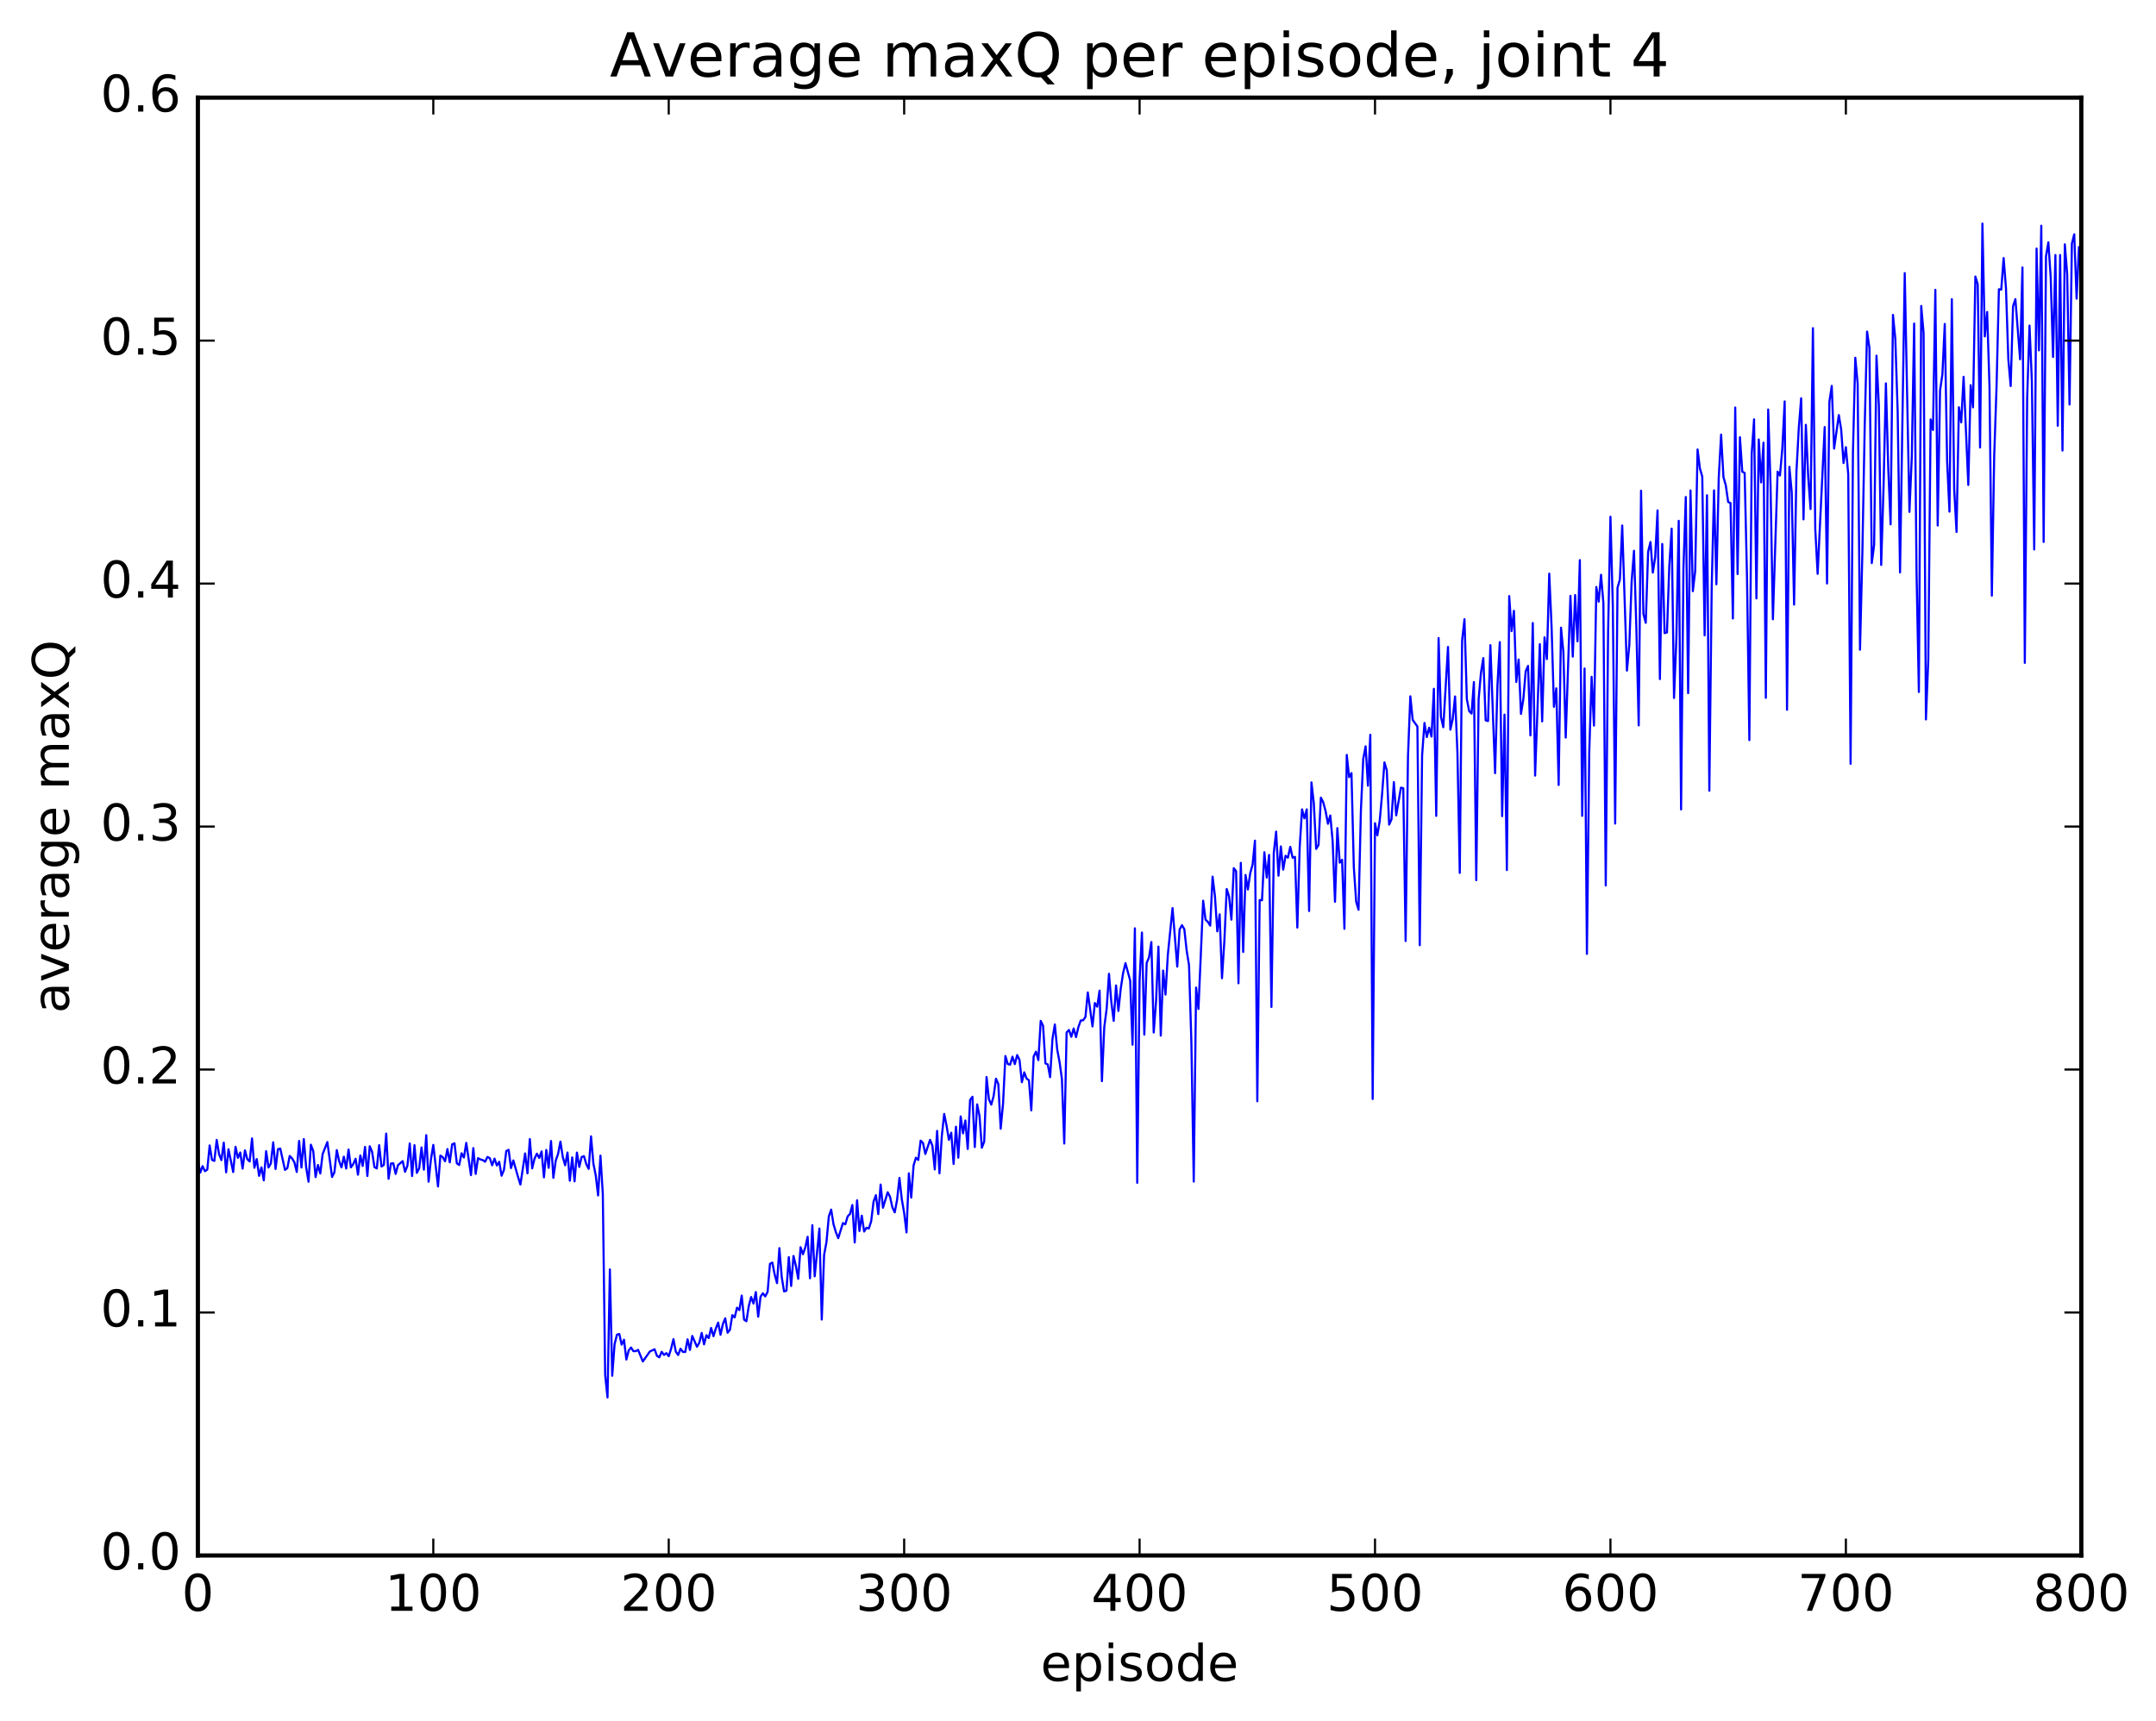 <?xml version="1.0" encoding="utf-8" standalone="no"?>
<!DOCTYPE svg PUBLIC "-//W3C//DTD SVG 1.1//EN"
  "http://www.w3.org/Graphics/SVG/1.1/DTD/svg11.dtd">
<!-- Created with matplotlib (http://matplotlib.org/) -->
<svg height="408pt" version="1.1" viewBox="0 0 511 408" width="511pt" xmlns="http://www.w3.org/2000/svg" xmlns:xlink="http://www.w3.org/1999/xlink">
 <defs>
  <style type="text/css">
*{stroke-linecap:butt;stroke-linejoin:round;stroke-miterlimit:100000;}
  </style>
 </defs>
 <g id="figure_1">
  <g id="patch_1">
   <path d="M 0 408.169 
L 511.95 408.169 
L 511.95 0 
L 0 0 
z
" style="fill:#ffffff;"/>
  </g>
  <g id="axes_1">
   <g id="patch_2">
    <path d="M 46.898 368.742 
L 493.298 368.742 
L 493.298 23.142 
L 46.898 23.142 
z
" style="fill:#ffffff;"/>
   </g>
   <g id="line2d_1">
    <path clip-path="url(#p0de0f575cb)" d="M 46.898 275.173 
L 47.456 277.988 
L 48.014 276.448 
L 48.572 277.642 
L 49.13 277.264 
L 49.688 271.536 
L 50.245 274.964 
L 50.803 275.208 
L 51.361 270.231 
L 51.919 273.619 
L 52.477 275.016 
L 53.035 270.873 
L 53.593 277.913 
L 54.151 272.448 
L 55.267 277.845 
L 55.825 271.867 
L 56.383 274.488 
L 56.941 273.213 
L 57.499 277.025 
L 58.057 272.703 
L 58.615 274.802 
L 59.173 275.338 
L 59.731 269.878 
L 60.289 276.824 
L 60.847 274.77 
L 61.406 278.751 
L 61.964 276.738 
L 62.522 279.819 
L 63.08 272.896 
L 63.638 276.774 
L 64.195 275.807 
L 64.754 270.8 
L 65.311 277.114 
L 65.87 272.445 
L 66.427 272.275 
L 67.543 277.336 
L 68.102 276.916 
L 68.659 274.028 
L 69.218 274.592 
L 69.775 275.553 
L 70.334 277.829 
L 70.891 270.468 
L 71.45 276.77 
L 72.007 270.028 
L 72.566 276.776 
L 73.124 280.139 
L 73.681 271.369 
L 74.24 272.859 
L 74.797 279.037 
L 75.356 276.169 
L 75.913 278.184 
L 76.472 273.579 
L 77.588 270.731 
L 78.704 279.015 
L 79.261 277.905 
L 79.82 272.648 
L 80.377 275.228 
L 80.936 276.743 
L 81.493 274.205 
L 82.052 277.026 
L 82.609 272.507 
L 83.168 276.745 
L 83.725 275.962 
L 84.284 274.696 
L 84.841 278.478 
L 85.4 273.906 
L 85.957 276.41 
L 86.516 271.887 
L 87.073 278.782 
L 87.632 271.728 
L 88.189 273.028 
L 88.748 276.676 
L 89.305 276.989 
L 89.864 271.474 
L 90.421 276.534 
L 90.98 276.152 
L 91.537 268.727 
L 92.096 279.452 
L 92.653 275.834 
L 93.212 275.759 
L 93.769 278.293 
L 94.328 276.214 
L 95.444 275.258 
L 96.001 277.795 
L 96.559 276.381 
L 97.118 271.056 
L 97.675 278.792 
L 98.234 271.471 
L 98.791 278.045 
L 99.35 276.974 
L 99.907 272.018 
L 100.466 277.278 
L 101.023 269.101 
L 101.582 280.138 
L 102.139 274.811 
L 102.698 271.403 
L 103.814 281.265 
L 104.371 273.945 
L 104.93 274.306 
L 105.487 275.287 
L 106.046 272.396 
L 106.603 275.547 
L 107.162 271.298 
L 107.719 271.027 
L 108.278 275.787 
L 108.835 276.181 
L 109.394 273.398 
L 109.951 274.397 
L 110.51 270.933 
L 111.626 278.58 
L 112.183 272.171 
L 112.742 278.287 
L 113.299 274.547 
L 113.858 274.861 
L 114.415 275.007 
L 114.974 275.405 
L 115.531 274.265 
L 116.09 274.55 
L 116.647 276.244 
L 117.206 274.669 
L 117.763 276.286 
L 118.322 275.417 
L 118.879 278.714 
L 119.438 277.367 
L 119.996 272.859 
L 120.553 272.581 
L 121.112 276.902 
L 121.669 275.096 
L 122.785 279.033 
L 123.344 280.809 
L 124.46 273.431 
L 125.017 278.161 
L 125.576 270.028 
L 126.133 276.98 
L 126.692 274.664 
L 127.249 273.487 
L 127.808 274.498 
L 128.365 272.957 
L 128.923 279.107 
L 129.482 272.609 
L 130.04 276.848 
L 130.597 270.489 
L 131.155 279.223 
L 131.714 275.138 
L 132.272 273.553 
L 132.829 270.638 
L 133.387 274.286 
L 133.946 276.239 
L 134.504 273.215 
L 135.061 279.904 
L 135.619 274.375 
L 136.178 280.05 
L 136.736 273.226 
L 137.293 276.632 
L 137.851 274.293 
L 138.41 274.067 
L 138.968 275.99 
L 139.525 277.089 
L 140.083 269.382 
L 140.642 275.842 
L 141.2 278.649 
L 141.757 283.403 
L 142.315 273.96 
L 142.874 283.032 
L 143.431 325.975 
L 143.989 331.283 
L 144.548 300.926 
L 145.106 326.136 
L 145.663 318.691 
L 146.221 316.403 
L 146.78 316.229 
L 147.338 318.766 
L 147.895 317.596 
L 148.453 322.293 
L 149.012 320.136 
L 149.57 319.447 
L 150.127 320.31 
L 150.685 320.292 
L 151.244 320.01 
L 152.359 322.748 
L 154.034 320.38 
L 155.149 319.863 
L 155.708 321.423 
L 156.266 321.768 
L 156.823 320.463 
L 157.381 321.202 
L 157.94 320.768 
L 158.498 321.5 
L 159.055 319.756 
L 159.613 317.462 
L 160.172 320.42 
L 160.73 321.224 
L 161.287 319.725 
L 161.845 320.473 
L 162.404 320.511 
L 162.962 317.498 
L 163.519 320.027 
L 164.077 316.702 
L 165.194 319.269 
L 165.751 318.294 
L 166.31 315.99 
L 166.868 318.7 
L 167.425 316.522 
L 167.983 317.201 
L 168.542 314.801 
L 169.1 316.762 
L 169.657 314.942 
L 170.215 313.536 
L 170.774 316.428 
L 171.332 313.87 
L 171.889 312.518 
L 172.447 315.935 
L 173.006 315.246 
L 173.564 311.772 
L 174.121 312.32 
L 174.679 310.004 
L 175.238 310.587 
L 175.796 307.13 
L 176.353 312.838 
L 176.911 313.217 
L 177.47 309.607 
L 178.028 307.477 
L 178.585 309.012 
L 179.143 306.297 
L 179.702 312.145 
L 180.26 307.389 
L 180.817 306.586 
L 181.375 307.331 
L 181.934 306.244 
L 182.492 299.617 
L 183.049 299.309 
L 183.607 302.136 
L 184.166 304.181 
L 184.724 295.879 
L 185.281 302.767 
L 185.839 306.147 
L 186.398 305.969 
L 186.956 298.021 
L 187.513 304.856 
L 188.071 297.741 
L 188.63 300.071 
L 189.188 303.156 
L 189.745 295.67 
L 190.304 297.327 
L 190.862 295.738 
L 191.419 293.195 
L 191.977 303.022 
L 192.536 290.432 
L 193.094 302.558 
L 194.209 291.236 
L 194.768 312.813 
L 195.326 297.474 
L 195.883 294.457 
L 196.441 288.364 
L 197 286.747 
L 197.558 290.256 
L 198.115 292.096 
L 198.673 293.524 
L 199.79 289.942 
L 200.347 290.239 
L 200.905 288.365 
L 201.464 287.78 
L 202.022 285.664 
L 202.579 294.547 
L 203.137 284.541 
L 203.696 291.827 
L 204.254 288.195 
L 204.811 291.946 
L 205.369 291.045 
L 205.928 291.231 
L 206.486 289.493 
L 207.043 284.842 
L 207.601 283.341 
L 208.16 287.82 
L 208.718 280.807 
L 209.275 286.308 
L 210.392 282.634 
L 210.95 283.721 
L 211.507 286.222 
L 212.065 287.403 
L 212.624 284.393 
L 213.181 279.246 
L 213.739 284.311 
L 214.298 287.545 
L 214.856 292.161 
L 215.413 278.149 
L 215.971 283.909 
L 216.53 276.284 
L 217.088 274.442 
L 217.645 274.983 
L 218.203 270.406 
L 218.762 270.953 
L 219.32 273.561 
L 220.435 270.213 
L 220.994 271.609 
L 221.552 277.227 
L 222.109 268.088 
L 222.667 278.152 
L 223.226 269.272 
L 223.784 264.075 
L 224.341 266.823 
L 224.899 270.215 
L 225.458 268.524 
L 226.016 275.928 
L 226.573 267.095 
L 227.131 274.437 
L 227.69 264.658 
L 228.248 268.673 
L 228.805 265.619 
L 229.363 272.37 
L 229.922 260.756 
L 230.48 259.999 
L 231.037 271.923 
L 231.595 261.803 
L 232.154 264.523 
L 232.712 272.086 
L 233.269 270.633 
L 233.827 255.317 
L 234.386 260.583 
L 234.944 261.864 
L 235.501 259.845 
L 236.06 255.715 
L 236.618 257.007 
L 237.175 267.583 
L 237.733 261.686 
L 238.292 250.343 
L 238.85 252.236 
L 239.407 252.392 
L 239.965 250.505 
L 240.524 252.257 
L 241.082 250.118 
L 241.639 251.265 
L 242.197 256.549 
L 242.756 254.206 
L 243.314 255.699 
L 243.871 256.074 
L 244.429 263.222 
L 244.988 250.449 
L 245.546 249.309 
L 246.103 251.312 
L 246.661 242.011 
L 247.22 243.161 
L 247.778 252.098 
L 248.335 252.33 
L 248.893 255.358 
L 249.452 246.258 
L 250.01 242.861 
L 250.567 248.769 
L 251.125 251.743 
L 251.684 255.716 
L 252.242 271.09 
L 252.799 244.756 
L 253.357 244.162 
L 253.916 245.792 
L 254.474 243.809 
L 255.031 245.853 
L 255.589 243.497 
L 256.147 241.917 
L 256.705 241.871 
L 257.264 241.092 
L 257.822 235.264 
L 258.938 243.335 
L 259.495 237.776 
L 260.053 238.648 
L 260.611 234.839 
L 261.17 256.304 
L 261.728 243.483 
L 262.286 239.189 
L 262.844 230.845 
L 263.401 237.578 
L 263.959 242.006 
L 264.517 233.617 
L 265.075 239.655 
L 265.634 234.349 
L 266.192 230.666 
L 266.75 228.322 
L 267.865 232.444 
L 268.423 247.657 
L 268.981 220.067 
L 269.539 280.396 
L 270.098 232.335 
L 270.656 221.067 
L 271.214 245.272 
L 271.772 228.297 
L 272.329 226.978 
L 272.887 223.319 
L 273.445 244.77 
L 274.003 237.327 
L 274.562 224.407 
L 275.12 245.507 
L 275.678 230.081 
L 276.236 235.786 
L 276.793 226.353 
L 277.909 215.275 
L 279.026 229.148 
L 279.584 220.335 
L 280.142 219.319 
L 280.7 220.289 
L 281.257 225.36 
L 281.815 228.827 
L 282.373 247.09 
L 282.932 280.108 
L 283.49 234.116 
L 284.048 239.188 
L 285.163 213.52 
L 285.721 218.003 
L 286.279 218.541 
L 286.837 219.43 
L 287.396 207.813 
L 287.954 212.41 
L 288.512 220.791 
L 289.07 216.751 
L 289.627 231.901 
L 290.185 223.19 
L 290.743 210.748 
L 291.301 212.512 
L 291.86 218.012 
L 292.418 205.813 
L 292.976 206.53 
L 293.534 233.09 
L 294.091 204.552 
L 294.649 225.67 
L 295.207 207.418 
L 295.765 210.862 
L 296.324 206.973 
L 296.882 204.95 
L 297.44 199.287 
L 297.998 261.064 
L 298.555 213.363 
L 299.113 213.416 
L 299.671 202.033 
L 300.229 208.042 
L 300.788 202.671 
L 301.346 238.704 
L 301.904 202.157 
L 302.462 197.148 
L 303.019 207.584 
L 303.577 200.648 
L 304.135 206.156 
L 304.693 202.862 
L 305.252 203.317 
L 305.81 200.756 
L 306.368 203.334 
L 306.925 203.124 
L 307.483 219.887 
L 308.041 200.926 
L 308.599 191.874 
L 309.158 193.995 
L 309.716 191.867 
L 310.274 215.964 
L 310.832 185.473 
L 311.389 190.395 
L 311.947 201.24 
L 312.505 200.316 
L 313.063 189.088 
L 313.622 190.185 
L 314.18 192.273 
L 314.738 195.288 
L 315.296 193.32 
L 315.853 199.361 
L 316.411 213.777 
L 316.969 196.314 
L 317.527 204.505 
L 318.086 203.823 
L 318.644 220.187 
L 319.202 178.959 
L 319.76 184.229 
L 320.317 183.272 
L 320.875 205.62 
L 321.433 213.773 
L 321.991 215.674 
L 322.55 192.209 
L 323.108 179.899 
L 323.666 176.927 
L 324.224 186.268 
L 324.781 174.174 
L 325.339 260.526 
L 325.897 195.144 
L 326.455 198.022 
L 327.014 194.563 
L 327.572 188.284 
L 328.13 180.733 
L 328.688 182.601 
L 329.245 195.481 
L 329.803 194.214 
L 330.361 185.402 
L 330.92 193.286 
L 332.036 186.724 
L 332.594 186.861 
L 333.151 223.077 
L 333.709 179.296 
L 334.267 165.067 
L 334.825 170.661 
L 335.942 172.226 
L 336.5 224.073 
L 337.058 179.056 
L 337.615 171.377 
L 338.173 174.728 
L 338.731 172.502 
L 339.289 174.615 
L 339.848 163.285 
L 340.406 193.414 
L 340.964 151.244 
L 341.522 169.933 
L 342.079 172.398 
L 343.195 153.359 
L 343.753 172.976 
L 344.312 170.471 
L 344.87 165.1 
L 345.428 178.375 
L 345.986 206.927 
L 346.543 151.789 
L 347.101 146.787 
L 347.659 165.714 
L 348.217 168.591 
L 348.776 169.161 
L 349.334 161.686 
L 349.892 208.657 
L 350.45 165.815 
L 351.007 159.477 
L 351.565 156.007 
L 352.123 170.764 
L 352.682 170.936 
L 353.24 152.944 
L 354.356 183.286 
L 354.913 162.559 
L 355.471 152.224 
L 356.029 193.475 
L 356.587 169.403 
L 357.146 206.255 
L 357.704 141.314 
L 358.262 149.618 
L 358.82 144.806 
L 359.377 161.661 
L 359.935 156.35 
L 360.493 169.242 
L 361.051 165.738 
L 361.61 159.121 
L 362.168 157.854 
L 362.726 174.333 
L 363.284 147.695 
L 363.841 183.864 
L 364.957 152.707 
L 365.515 171.015 
L 366.074 151.091 
L 366.632 156.241 
L 367.19 135.989 
L 367.748 148.643 
L 368.305 167.557 
L 368.863 163.175 
L 369.421 186.085 
L 369.979 148.799 
L 370.538 154.567 
L 371.096 174.847 
L 372.212 141.252 
L 372.769 155.667 
L 373.327 141.063 
L 373.885 152.04 
L 374.443 132.786 
L 375.002 193.403 
L 375.56 158.474 
L 376.118 226.134 
L 376.675 178.155 
L 377.233 160.439 
L 377.791 172.01 
L 378.349 139.145 
L 378.908 142.628 
L 379.466 136.258 
L 380.024 142.954 
L 380.582 209.904 
L 381.139 149.758 
L 381.697 122.497 
L 382.255 143.426 
L 382.813 195.233 
L 383.372 139.328 
L 383.93 137.4 
L 384.488 124.579 
L 385.603 158.976 
L 386.161 152.987 
L 386.719 137.906 
L 387.277 130.566 
L 387.836 148.7 
L 388.394 171.965 
L 388.952 116.333 
L 389.51 145.564 
L 390.067 147.645 
L 390.625 130.796 
L 391.183 128.492 
L 391.741 135.741 
L 392.3 132.113 
L 392.858 121.004 
L 393.416 160.979 
L 393.974 128.959 
L 394.531 150.084 
L 395.089 149.927 
L 395.647 134.205 
L 396.205 125.319 
L 396.764 165.46 
L 397.322 151.404 
L 397.88 123.461 
L 398.438 191.882 
L 398.995 134.812 
L 399.553 117.817 
L 400.111 164.31 
L 400.67 116.268 
L 401.228 140.144 
L 401.786 135.329 
L 402.344 106.548 
L 402.901 111.05 
L 403.459 112.992 
L 404.017 150.62 
L 404.575 117.402 
L 405.134 187.452 
L 405.692 139.409 
L 406.25 116.242 
L 406.808 138.512 
L 407.365 113.229 
L 407.923 103.027 
L 408.481 113.077 
L 409.039 115.081 
L 409.598 119.007 
L 410.156 119.248 
L 410.714 146.622 
L 411.272 96.604 
L 411.829 136.084 
L 412.387 103.64 
L 412.945 111.83 
L 413.503 112.114 
L 414.062 136.773 
L 414.62 175.453 
L 415.178 107.596 
L 415.736 99.407 
L 416.293 141.858 
L 416.851 104.183 
L 417.409 114.368 
L 417.967 104.937 
L 418.526 165.423 
L 419.084 97.08 
L 419.642 115.162 
L 420.2 146.807 
L 421.315 111.81 
L 421.873 112.729 
L 422.432 106.349 
L 422.99 95.164 
L 423.548 168.267 
L 424.106 110.667 
L 424.663 116.718 
L 425.221 143.331 
L 425.779 111.876 
L 426.337 101.456 
L 426.896 94.419 
L 427.454 123.12 
L 428.012 100.702 
L 428.57 113.085 
L 429.127 120.674 
L 429.685 77.793 
L 430.243 125.428 
L 430.801 136.025 
L 432.476 101.236 
L 433.034 138.318 
L 433.591 95.212 
L 434.149 91.486 
L 434.707 106.349 
L 435.824 98.395 
L 436.382 101.812 
L 436.94 109.771 
L 437.498 106.005 
L 438.055 112.429 
L 438.613 181.075 
L 439.171 107.295 
L 439.729 84.806 
L 440.288 90.951 
L 440.846 154.025 
L 441.404 131.105 
L 441.962 100.918 
L 442.519 78.609 
L 443.077 82.455 
L 443.635 133.482 
L 444.193 129.201 
L 444.752 84.319 
L 445.31 96.166 
L 445.868 133.932 
L 446.425 115.521 
L 446.983 90.882 
L 447.541 111.017 
L 448.099 124.305 
L 448.658 74.65 
L 449.216 80.367 
L 449.774 97.639 
L 450.332 135.698 
L 451.447 64.745 
L 452.563 121.342 
L 453.122 108.224 
L 453.68 76.698 
L 454.238 135.38 
L 454.796 164.041 
L 455.353 72.531 
L 455.911 78.941 
L 456.469 170.552 
L 457.027 156.425 
L 457.586 99.43 
L 458.144 101.94 
L 458.702 68.706 
L 459.26 124.578 
L 459.817 92.594 
L 460.375 88.727 
L 460.933 76.794 
L 461.491 109.306 
L 462.05 121.29 
L 462.608 70.916 
L 463.166 115.956 
L 463.724 126.104 
L 464.281 96.543 
L 464.839 100.12 
L 465.397 89.324 
L 466.514 114.962 
L 467.072 91.299 
L 467.63 96.568 
L 468.188 65.555 
L 468.745 67.371 
L 469.303 106.085 
L 469.861 53 
L 470.42 79.753 
L 470.978 73.961 
L 471.536 91.571 
L 472.094 141.204 
L 472.651 108.138 
L 473.209 91.599 
L 473.767 68.57 
L 474.325 68.653 
L 474.884 61.176 
L 475.442 68.344 
L 476 85.154 
L 476.558 91.521 
L 477.115 72.609 
L 477.673 70.915 
L 478.789 85.17 
L 479.348 63.399 
L 479.906 157.132 
L 480.464 94.335 
L 481.022 77.191 
L 481.579 90.351 
L 482.137 130.25 
L 482.695 58.922 
L 483.253 83.051 
L 483.812 53.503 
L 484.37 128.473 
L 484.928 60.761 
L 485.486 57.44 
L 486.043 65.755 
L 486.601 84.621 
L 487.159 60.457 
L 487.717 100.935 
L 488.276 60.456 
L 488.834 106.804 
L 489.392 57.918 
L 489.95 65.006 
L 490.507 95.889 
L 491.065 57.737 
L 491.623 55.54 
L 492.182 70.799 
L 492.74 58.606 
L 492.74 58.606 
" style="fill:none;stroke:#0000ff;stroke-linecap:square;stroke-width:0.5;"/>
   </g>
   <g id="patch_3">
    <path d="M 46.898 368.742 
L 46.898 23.142 
" style="fill:none;stroke:#000000;stroke-linecap:square;stroke-linejoin:miter;"/>
   </g>
   <g id="patch_4">
    <path d="M 493.298 368.742 
L 493.298 23.142 
" style="fill:none;stroke:#000000;stroke-linecap:square;stroke-linejoin:miter;"/>
   </g>
   <g id="patch_5">
    <path d="M 46.898 368.742 
L 493.298 368.742 
" style="fill:none;stroke:#000000;stroke-linecap:square;stroke-linejoin:miter;"/>
   </g>
   <g id="patch_6">
    <path d="M 46.898 23.142 
L 493.298 23.142 
" style="fill:none;stroke:#000000;stroke-linecap:square;stroke-linejoin:miter;"/>
   </g>
   <g id="matplotlib.axis_1">
    <g id="xtick_1">
     <g id="line2d_2">
      <defs>
       <path d="M 0 0 
L 0 -4 
" id="ma0de2dee33" style="stroke:#000000;stroke-width:0.5;"/>
      </defs>
      <g>
       <use style="stroke:#000000;stroke-width:0.5;" x="46.898" xlink:href="#ma0de2dee33" y="368.742"/>
      </g>
     </g>
     <g id="line2d_3">
      <defs>
       <path d="M 0 0 
L 0 4 
" id="m2292605e36" style="stroke:#000000;stroke-width:0.5;"/>
      </defs>
      <g>
       <use style="stroke:#000000;stroke-width:0.5;" x="46.898" xlink:href="#m2292605e36" y="23.142"/>
      </g>
     </g>
     <g id="text_1">
      <!-- 0 -->
      <defs>
       <path d="M 31.781 66.406 
Q 24.172 66.406 20.328 58.906 
Q 16.5 51.422 16.5 36.375 
Q 16.5 21.391 20.328 13.891 
Q 24.172 6.391 31.781 6.391 
Q 39.453 6.391 43.281 13.891 
Q 47.125 21.391 47.125 36.375 
Q 47.125 51.422 43.281 58.906 
Q 39.453 66.406 31.781 66.406 
M 31.781 74.219 
Q 44.047 74.219 50.516 64.516 
Q 56.984 54.828 56.984 36.375 
Q 56.984 17.969 50.516 8.266 
Q 44.047 -1.422 31.781 -1.422 
Q 19.531 -1.422 13.062 8.266 
Q 6.594 17.969 6.594 36.375 
Q 6.594 54.828 13.062 64.516 
Q 19.531 74.219 31.781 74.219 
" id="BitstreamVeraSans-Roman-30"/>
      </defs>
      <g transform="translate(43.08 381.86)scale(0.12 -0.12)">
       <use xlink:href="#BitstreamVeraSans-Roman-30"/>
      </g>
     </g>
    </g>
    <g id="xtick_2">
     <g id="line2d_4">
      <g>
       <use style="stroke:#000000;stroke-width:0.5;" x="102.698" xlink:href="#ma0de2dee33" y="368.742"/>
      </g>
     </g>
     <g id="line2d_5">
      <g>
       <use style="stroke:#000000;stroke-width:0.5;" x="102.698" xlink:href="#m2292605e36" y="23.142"/>
      </g>
     </g>
     <g id="text_2">
      <!-- 100 -->
      <defs>
       <path d="M 12.406 8.297 
L 28.516 8.297 
L 28.516 63.922 
L 10.984 60.406 
L 10.984 69.391 
L 28.422 72.906 
L 38.281 72.906 
L 38.281 8.297 
L 54.391 8.297 
L 54.391 0 
L 12.406 0 
z
" id="BitstreamVeraSans-Roman-31"/>
      </defs>
      <g transform="translate(91.245 381.86)scale(0.12 -0.12)">
       <use xlink:href="#BitstreamVeraSans-Roman-31"/>
       <use x="63.623" xlink:href="#BitstreamVeraSans-Roman-30"/>
       <use x="127.246" xlink:href="#BitstreamVeraSans-Roman-30"/>
      </g>
     </g>
    </g>
    <g id="xtick_3">
     <g id="line2d_6">
      <g>
       <use style="stroke:#000000;stroke-width:0.5;" x="158.498" xlink:href="#ma0de2dee33" y="368.742"/>
      </g>
     </g>
     <g id="line2d_7">
      <g>
       <use style="stroke:#000000;stroke-width:0.5;" x="158.498" xlink:href="#m2292605e36" y="23.142"/>
      </g>
     </g>
     <g id="text_3">
      <!-- 200 -->
      <defs>
       <path d="M 19.188 8.297 
L 53.609 8.297 
L 53.609 0 
L 7.328 0 
L 7.328 8.297 
Q 12.938 14.109 22.625 23.891 
Q 32.328 33.688 34.812 36.531 
Q 39.547 41.844 41.422 45.531 
Q 43.312 49.219 43.312 52.781 
Q 43.312 58.594 39.234 62.25 
Q 35.156 65.922 28.609 65.922 
Q 23.969 65.922 18.812 64.312 
Q 13.672 62.703 7.812 59.422 
L 7.812 69.391 
Q 13.766 71.781 18.938 73 
Q 24.125 74.219 28.422 74.219 
Q 39.75 74.219 46.484 68.547 
Q 53.219 62.891 53.219 53.422 
Q 53.219 48.922 51.531 44.891 
Q 49.859 40.875 45.406 35.406 
Q 44.188 33.984 37.641 27.219 
Q 31.109 20.453 19.188 8.297 
" id="BitstreamVeraSans-Roman-32"/>
      </defs>
      <g transform="translate(147.045 381.86)scale(0.12 -0.12)">
       <use xlink:href="#BitstreamVeraSans-Roman-32"/>
       <use x="63.623" xlink:href="#BitstreamVeraSans-Roman-30"/>
       <use x="127.246" xlink:href="#BitstreamVeraSans-Roman-30"/>
      </g>
     </g>
    </g>
    <g id="xtick_4">
     <g id="line2d_8">
      <g>
       <use style="stroke:#000000;stroke-width:0.5;" x="214.298" xlink:href="#ma0de2dee33" y="368.742"/>
      </g>
     </g>
     <g id="line2d_9">
      <g>
       <use style="stroke:#000000;stroke-width:0.5;" x="214.298" xlink:href="#m2292605e36" y="23.142"/>
      </g>
     </g>
     <g id="text_4">
      <!-- 300 -->
      <defs>
       <path d="M 40.578 39.312 
Q 47.656 37.797 51.625 33 
Q 55.609 28.219 55.609 21.188 
Q 55.609 10.406 48.188 4.484 
Q 40.766 -1.422 27.094 -1.422 
Q 22.516 -1.422 17.656 -0.516 
Q 12.797 0.391 7.625 2.203 
L 7.625 11.719 
Q 11.719 9.328 16.594 8.109 
Q 21.484 6.891 26.812 6.891 
Q 36.078 6.891 40.938 10.547 
Q 45.797 14.203 45.797 21.188 
Q 45.797 27.641 41.281 31.266 
Q 36.766 34.906 28.719 34.906 
L 20.219 34.906 
L 20.219 43.016 
L 29.109 43.016 
Q 36.375 43.016 40.234 45.922 
Q 44.094 48.828 44.094 54.297 
Q 44.094 59.906 40.109 62.906 
Q 36.141 65.922 28.719 65.922 
Q 24.656 65.922 20.016 65.031 
Q 15.375 64.156 9.812 62.312 
L 9.812 71.094 
Q 15.438 72.656 20.344 73.438 
Q 25.25 74.219 29.594 74.219 
Q 40.828 74.219 47.359 69.109 
Q 53.906 64.016 53.906 55.328 
Q 53.906 49.266 50.438 45.094 
Q 46.969 40.922 40.578 39.312 
" id="BitstreamVeraSans-Roman-33"/>
      </defs>
      <g transform="translate(202.845 381.86)scale(0.12 -0.12)">
       <use xlink:href="#BitstreamVeraSans-Roman-33"/>
       <use x="63.623" xlink:href="#BitstreamVeraSans-Roman-30"/>
       <use x="127.246" xlink:href="#BitstreamVeraSans-Roman-30"/>
      </g>
     </g>
    </g>
    <g id="xtick_5">
     <g id="line2d_10">
      <g>
       <use style="stroke:#000000;stroke-width:0.5;" x="270.098" xlink:href="#ma0de2dee33" y="368.742"/>
      </g>
     </g>
     <g id="line2d_11">
      <g>
       <use style="stroke:#000000;stroke-width:0.5;" x="270.098" xlink:href="#m2292605e36" y="23.142"/>
      </g>
     </g>
     <g id="text_5">
      <!-- 400 -->
      <defs>
       <path d="M 37.797 64.312 
L 12.891 25.391 
L 37.797 25.391 
z
M 35.203 72.906 
L 47.609 72.906 
L 47.609 25.391 
L 58.016 25.391 
L 58.016 17.188 
L 47.609 17.188 
L 47.609 0 
L 37.797 0 
L 37.797 17.188 
L 4.891 17.188 
L 4.891 26.703 
z
" id="BitstreamVeraSans-Roman-34"/>
      </defs>
      <g transform="translate(258.645 381.86)scale(0.12 -0.12)">
       <use xlink:href="#BitstreamVeraSans-Roman-34"/>
       <use x="63.623" xlink:href="#BitstreamVeraSans-Roman-30"/>
       <use x="127.246" xlink:href="#BitstreamVeraSans-Roman-30"/>
      </g>
     </g>
    </g>
    <g id="xtick_6">
     <g id="line2d_12">
      <g>
       <use style="stroke:#000000;stroke-width:0.5;" x="325.897" xlink:href="#ma0de2dee33" y="368.742"/>
      </g>
     </g>
     <g id="line2d_13">
      <g>
       <use style="stroke:#000000;stroke-width:0.5;" x="325.897" xlink:href="#m2292605e36" y="23.142"/>
      </g>
     </g>
     <g id="text_6">
      <!-- 500 -->
      <defs>
       <path d="M 10.797 72.906 
L 49.516 72.906 
L 49.516 64.594 
L 19.828 64.594 
L 19.828 46.734 
Q 21.969 47.469 24.109 47.828 
Q 26.266 48.188 28.422 48.188 
Q 40.625 48.188 47.75 41.5 
Q 54.891 34.812 54.891 23.391 
Q 54.891 11.625 47.562 5.094 
Q 40.234 -1.422 26.906 -1.422 
Q 22.312 -1.422 17.547 -0.641 
Q 12.797 0.141 7.719 1.703 
L 7.719 11.625 
Q 12.109 9.234 16.797 8.062 
Q 21.484 6.891 26.703 6.891 
Q 35.156 6.891 40.078 11.328 
Q 45.016 15.766 45.016 23.391 
Q 45.016 31 40.078 35.438 
Q 35.156 39.891 26.703 39.891 
Q 22.75 39.891 18.812 39.016 
Q 14.891 38.141 10.797 36.281 
z
" id="BitstreamVeraSans-Roman-35"/>
      </defs>
      <g transform="translate(314.445 381.86)scale(0.12 -0.12)">
       <use xlink:href="#BitstreamVeraSans-Roman-35"/>
       <use x="63.623" xlink:href="#BitstreamVeraSans-Roman-30"/>
       <use x="127.246" xlink:href="#BitstreamVeraSans-Roman-30"/>
      </g>
     </g>
    </g>
    <g id="xtick_7">
     <g id="line2d_14">
      <g>
       <use style="stroke:#000000;stroke-width:0.5;" x="381.697" xlink:href="#ma0de2dee33" y="368.742"/>
      </g>
     </g>
     <g id="line2d_15">
      <g>
       <use style="stroke:#000000;stroke-width:0.5;" x="381.697" xlink:href="#m2292605e36" y="23.142"/>
      </g>
     </g>
     <g id="text_7">
      <!-- 600 -->
      <defs>
       <path d="M 33.016 40.375 
Q 26.375 40.375 22.484 35.828 
Q 18.609 31.297 18.609 23.391 
Q 18.609 15.531 22.484 10.953 
Q 26.375 6.391 33.016 6.391 
Q 39.656 6.391 43.531 10.953 
Q 47.406 15.531 47.406 23.391 
Q 47.406 31.297 43.531 35.828 
Q 39.656 40.375 33.016 40.375 
M 52.594 71.297 
L 52.594 62.312 
Q 48.875 64.062 45.094 64.984 
Q 41.312 65.922 37.594 65.922 
Q 27.828 65.922 22.672 59.328 
Q 17.531 52.734 16.797 39.406 
Q 19.672 43.656 24.016 45.922 
Q 28.375 48.188 33.594 48.188 
Q 44.578 48.188 50.953 41.516 
Q 57.328 34.859 57.328 23.391 
Q 57.328 12.156 50.688 5.359 
Q 44.047 -1.422 33.016 -1.422 
Q 20.359 -1.422 13.672 8.266 
Q 6.984 17.969 6.984 36.375 
Q 6.984 53.656 15.188 63.938 
Q 23.391 74.219 37.203 74.219 
Q 40.922 74.219 44.703 73.484 
Q 48.484 72.75 52.594 71.297 
" id="BitstreamVeraSans-Roman-36"/>
      </defs>
      <g transform="translate(370.245 381.86)scale(0.12 -0.12)">
       <use xlink:href="#BitstreamVeraSans-Roman-36"/>
       <use x="63.623" xlink:href="#BitstreamVeraSans-Roman-30"/>
       <use x="127.246" xlink:href="#BitstreamVeraSans-Roman-30"/>
      </g>
     </g>
    </g>
    <g id="xtick_8">
     <g id="line2d_16">
      <g>
       <use style="stroke:#000000;stroke-width:0.5;" x="437.498" xlink:href="#ma0de2dee33" y="368.742"/>
      </g>
     </g>
     <g id="line2d_17">
      <g>
       <use style="stroke:#000000;stroke-width:0.5;" x="437.498" xlink:href="#m2292605e36" y="23.142"/>
      </g>
     </g>
     <g id="text_8">
      <!-- 700 -->
      <defs>
       <path d="M 8.203 72.906 
L 55.078 72.906 
L 55.078 68.703 
L 28.609 0 
L 18.312 0 
L 43.219 64.594 
L 8.203 64.594 
z
" id="BitstreamVeraSans-Roman-37"/>
      </defs>
      <g transform="translate(426.045 381.86)scale(0.12 -0.12)">
       <use xlink:href="#BitstreamVeraSans-Roman-37"/>
       <use x="63.623" xlink:href="#BitstreamVeraSans-Roman-30"/>
       <use x="127.246" xlink:href="#BitstreamVeraSans-Roman-30"/>
      </g>
     </g>
    </g>
    <g id="xtick_9">
     <g id="line2d_18">
      <g>
       <use style="stroke:#000000;stroke-width:0.5;" x="493.298" xlink:href="#ma0de2dee33" y="368.742"/>
      </g>
     </g>
     <g id="line2d_19">
      <g>
       <use style="stroke:#000000;stroke-width:0.5;" x="493.298" xlink:href="#m2292605e36" y="23.142"/>
      </g>
     </g>
     <g id="text_9">
      <!-- 800 -->
      <defs>
       <path d="M 31.781 34.625 
Q 24.75 34.625 20.719 30.859 
Q 16.703 27.094 16.703 20.516 
Q 16.703 13.922 20.719 10.156 
Q 24.75 6.391 31.781 6.391 
Q 38.812 6.391 42.859 10.172 
Q 46.922 13.969 46.922 20.516 
Q 46.922 27.094 42.891 30.859 
Q 38.875 34.625 31.781 34.625 
M 21.922 38.812 
Q 15.578 40.375 12.031 44.719 
Q 8.5 49.078 8.5 55.328 
Q 8.5 64.062 14.719 69.141 
Q 20.953 74.219 31.781 74.219 
Q 42.672 74.219 48.875 69.141 
Q 55.078 64.062 55.078 55.328 
Q 55.078 49.078 51.531 44.719 
Q 48 40.375 41.703 38.812 
Q 48.828 37.156 52.797 32.312 
Q 56.781 27.484 56.781 20.516 
Q 56.781 9.906 50.312 4.234 
Q 43.844 -1.422 31.781 -1.422 
Q 19.734 -1.422 13.25 4.234 
Q 6.781 9.906 6.781 20.516 
Q 6.781 27.484 10.781 32.312 
Q 14.797 37.156 21.922 38.812 
M 18.312 54.391 
Q 18.312 48.734 21.844 45.562 
Q 25.391 42.391 31.781 42.391 
Q 38.141 42.391 41.719 45.562 
Q 45.312 48.734 45.312 54.391 
Q 45.312 60.062 41.719 63.234 
Q 38.141 66.406 31.781 66.406 
Q 25.391 66.406 21.844 63.234 
Q 18.312 60.062 18.312 54.391 
" id="BitstreamVeraSans-Roman-38"/>
      </defs>
      <g transform="translate(481.845 381.86)scale(0.12 -0.12)">
       <use xlink:href="#BitstreamVeraSans-Roman-38"/>
       <use x="63.623" xlink:href="#BitstreamVeraSans-Roman-30"/>
       <use x="127.246" xlink:href="#BitstreamVeraSans-Roman-30"/>
      </g>
     </g>
    </g>
    <g id="text_10">
     <!-- episode -->
     <defs>
      <path d="M 56.203 29.594 
L 56.203 25.203 
L 14.891 25.203 
Q 15.484 15.922 20.484 11.062 
Q 25.484 6.203 34.422 6.203 
Q 39.594 6.203 44.453 7.469 
Q 49.312 8.734 54.109 11.281 
L 54.109 2.781 
Q 49.266 0.734 44.188 -0.344 
Q 39.109 -1.422 33.891 -1.422 
Q 20.797 -1.422 13.156 6.188 
Q 5.516 13.812 5.516 26.812 
Q 5.516 40.234 12.766 48.109 
Q 20.016 56 32.328 56 
Q 43.359 56 49.781 48.891 
Q 56.203 41.797 56.203 29.594 
M 47.219 32.234 
Q 47.125 39.594 43.094 43.984 
Q 39.062 48.391 32.422 48.391 
Q 24.906 48.391 20.391 44.141 
Q 15.875 39.891 15.188 32.172 
z
" id="BitstreamVeraSans-Roman-65"/>
      <path d="M 18.109 8.203 
L 18.109 -20.797 
L 9.078 -20.797 
L 9.078 54.688 
L 18.109 54.688 
L 18.109 46.391 
Q 20.953 51.266 25.266 53.625 
Q 29.594 56 35.594 56 
Q 45.562 56 51.781 48.094 
Q 58.016 40.188 58.016 27.297 
Q 58.016 14.406 51.781 6.484 
Q 45.562 -1.422 35.594 -1.422 
Q 29.594 -1.422 25.266 0.953 
Q 20.953 3.328 18.109 8.203 
M 48.688 27.297 
Q 48.688 37.203 44.609 42.844 
Q 40.531 48.484 33.406 48.484 
Q 26.266 48.484 22.188 42.844 
Q 18.109 37.203 18.109 27.297 
Q 18.109 17.391 22.188 11.75 
Q 26.266 6.109 33.406 6.109 
Q 40.531 6.109 44.609 11.75 
Q 48.688 17.391 48.688 27.297 
" id="BitstreamVeraSans-Roman-70"/>
      <path d="M 45.406 46.391 
L 45.406 75.984 
L 54.391 75.984 
L 54.391 0 
L 45.406 0 
L 45.406 8.203 
Q 42.578 3.328 38.25 0.953 
Q 33.938 -1.422 27.875 -1.422 
Q 17.969 -1.422 11.734 6.484 
Q 5.516 14.406 5.516 27.297 
Q 5.516 40.188 11.734 48.094 
Q 17.969 56 27.875 56 
Q 33.938 56 38.25 53.625 
Q 42.578 51.266 45.406 46.391 
M 14.797 27.297 
Q 14.797 17.391 18.875 11.75 
Q 22.953 6.109 30.078 6.109 
Q 37.203 6.109 41.297 11.75 
Q 45.406 17.391 45.406 27.297 
Q 45.406 37.203 41.297 42.844 
Q 37.203 48.484 30.078 48.484 
Q 22.953 48.484 18.875 42.844 
Q 14.797 37.203 14.797 27.297 
" id="BitstreamVeraSans-Roman-64"/>
      <path d="M 9.422 54.688 
L 18.406 54.688 
L 18.406 0 
L 9.422 0 
z
M 9.422 75.984 
L 18.406 75.984 
L 18.406 64.594 
L 9.422 64.594 
z
" id="BitstreamVeraSans-Roman-69"/>
      <path d="M 30.609 48.391 
Q 23.391 48.391 19.188 42.75 
Q 14.984 37.109 14.984 27.297 
Q 14.984 17.484 19.156 11.844 
Q 23.344 6.203 30.609 6.203 
Q 37.797 6.203 41.984 11.859 
Q 46.188 17.531 46.188 27.297 
Q 46.188 37.016 41.984 42.703 
Q 37.797 48.391 30.609 48.391 
M 30.609 56 
Q 42.328 56 49.016 48.375 
Q 55.719 40.766 55.719 27.297 
Q 55.719 13.875 49.016 6.219 
Q 42.328 -1.422 30.609 -1.422 
Q 18.844 -1.422 12.172 6.219 
Q 5.516 13.875 5.516 27.297 
Q 5.516 40.766 12.172 48.375 
Q 18.844 56 30.609 56 
" id="BitstreamVeraSans-Roman-6f"/>
      <path d="M 44.281 53.078 
L 44.281 44.578 
Q 40.484 46.531 36.375 47.5 
Q 32.281 48.484 27.875 48.484 
Q 21.188 48.484 17.844 46.438 
Q 14.5 44.391 14.5 40.281 
Q 14.5 37.156 16.891 35.375 
Q 19.281 33.594 26.516 31.984 
L 29.594 31.297 
Q 39.156 29.25 43.188 25.516 
Q 47.219 21.781 47.219 15.094 
Q 47.219 7.469 41.188 3.016 
Q 35.156 -1.422 24.609 -1.422 
Q 20.219 -1.422 15.453 -0.562 
Q 10.688 0.297 5.422 2 
L 5.422 11.281 
Q 10.406 8.688 15.234 7.391 
Q 20.062 6.109 24.812 6.109 
Q 31.156 6.109 34.562 8.281 
Q 37.984 10.453 37.984 14.406 
Q 37.984 18.062 35.516 20.016 
Q 33.062 21.969 24.703 23.781 
L 21.578 24.516 
Q 13.234 26.266 9.516 29.906 
Q 5.812 33.547 5.812 39.891 
Q 5.812 47.609 11.281 51.797 
Q 16.75 56 26.812 56 
Q 31.781 56 36.172 55.266 
Q 40.578 54.547 44.281 53.078 
" id="BitstreamVeraSans-Roman-73"/>
     </defs>
     <g transform="translate(246.632 398.474)scale(0.12 -0.12)">
      <use xlink:href="#BitstreamVeraSans-Roman-65"/>
      <use x="61.523" xlink:href="#BitstreamVeraSans-Roman-70"/>
      <use x="125.0" xlink:href="#BitstreamVeraSans-Roman-69"/>
      <use x="152.783" xlink:href="#BitstreamVeraSans-Roman-73"/>
      <use x="204.883" xlink:href="#BitstreamVeraSans-Roman-6f"/>
      <use x="266.064" xlink:href="#BitstreamVeraSans-Roman-64"/>
      <use x="329.541" xlink:href="#BitstreamVeraSans-Roman-65"/>
     </g>
    </g>
   </g>
   <g id="matplotlib.axis_2">
    <g id="ytick_1">
     <g id="line2d_20">
      <defs>
       <path d="M 0 0 
L 4 0 
" id="m1d72f042ed" style="stroke:#000000;stroke-width:0.5;"/>
      </defs>
      <g>
       <use style="stroke:#000000;stroke-width:0.5;" x="46.898" xlink:href="#m1d72f042ed" y="368.742"/>
      </g>
     </g>
     <g id="line2d_21">
      <defs>
       <path d="M 0 0 
L -4 0 
" id="m105141571c" style="stroke:#000000;stroke-width:0.5;"/>
      </defs>
      <g>
       <use style="stroke:#000000;stroke-width:0.5;" x="493.298" xlink:href="#m105141571c" y="368.742"/>
      </g>
     </g>
     <g id="text_11">
      <!-- 0.0 -->
      <defs>
       <path d="M 10.688 12.406 
L 21 12.406 
L 21 0 
L 10.688 0 
z
" id="BitstreamVeraSans-Roman-2e"/>
      </defs>
      <g transform="translate(23.814 372.053)scale(0.12 -0.12)">
       <use xlink:href="#BitstreamVeraSans-Roman-30"/>
       <use x="63.623" xlink:href="#BitstreamVeraSans-Roman-2e"/>
       <use x="95.41" xlink:href="#BitstreamVeraSans-Roman-30"/>
      </g>
     </g>
    </g>
    <g id="ytick_2">
     <g id="line2d_22">
      <g>
       <use style="stroke:#000000;stroke-width:0.5;" x="46.898" xlink:href="#m1d72f042ed" y="311.142"/>
      </g>
     </g>
     <g id="line2d_23">
      <g>
       <use style="stroke:#000000;stroke-width:0.5;" x="493.298" xlink:href="#m105141571c" y="311.142"/>
      </g>
     </g>
     <g id="text_12">
      <!-- 0.1 -->
      <g transform="translate(23.814 314.453)scale(0.12 -0.12)">
       <use xlink:href="#BitstreamVeraSans-Roman-30"/>
       <use x="63.623" xlink:href="#BitstreamVeraSans-Roman-2e"/>
       <use x="95.41" xlink:href="#BitstreamVeraSans-Roman-31"/>
      </g>
     </g>
    </g>
    <g id="ytick_3">
     <g id="line2d_24">
      <g>
       <use style="stroke:#000000;stroke-width:0.5;" x="46.898" xlink:href="#m1d72f042ed" y="253.542"/>
      </g>
     </g>
     <g id="line2d_25">
      <g>
       <use style="stroke:#000000;stroke-width:0.5;" x="493.298" xlink:href="#m105141571c" y="253.542"/>
      </g>
     </g>
     <g id="text_13">
      <!-- 0.2 -->
      <g transform="translate(23.814 256.853)scale(0.12 -0.12)">
       <use xlink:href="#BitstreamVeraSans-Roman-30"/>
       <use x="63.623" xlink:href="#BitstreamVeraSans-Roman-2e"/>
       <use x="95.41" xlink:href="#BitstreamVeraSans-Roman-32"/>
      </g>
     </g>
    </g>
    <g id="ytick_4">
     <g id="line2d_26">
      <g>
       <use style="stroke:#000000;stroke-width:0.5;" x="46.898" xlink:href="#m1d72f042ed" y="195.942"/>
      </g>
     </g>
     <g id="line2d_27">
      <g>
       <use style="stroke:#000000;stroke-width:0.5;" x="493.298" xlink:href="#m105141571c" y="195.942"/>
      </g>
     </g>
     <g id="text_14">
      <!-- 0.3 -->
      <g transform="translate(23.814 199.253)scale(0.12 -0.12)">
       <use xlink:href="#BitstreamVeraSans-Roman-30"/>
       <use x="63.623" xlink:href="#BitstreamVeraSans-Roman-2e"/>
       <use x="95.41" xlink:href="#BitstreamVeraSans-Roman-33"/>
      </g>
     </g>
    </g>
    <g id="ytick_5">
     <g id="line2d_28">
      <g>
       <use style="stroke:#000000;stroke-width:0.5;" x="46.898" xlink:href="#m1d72f042ed" y="138.342"/>
      </g>
     </g>
     <g id="line2d_29">
      <g>
       <use style="stroke:#000000;stroke-width:0.5;" x="493.298" xlink:href="#m105141571c" y="138.342"/>
      </g>
     </g>
     <g id="text_15">
      <!-- 0.4 -->
      <g transform="translate(23.814 141.653)scale(0.12 -0.12)">
       <use xlink:href="#BitstreamVeraSans-Roman-30"/>
       <use x="63.623" xlink:href="#BitstreamVeraSans-Roman-2e"/>
       <use x="95.41" xlink:href="#BitstreamVeraSans-Roman-34"/>
      </g>
     </g>
    </g>
    <g id="ytick_6">
     <g id="line2d_30">
      <g>
       <use style="stroke:#000000;stroke-width:0.5;" x="46.898" xlink:href="#m1d72f042ed" y="80.742"/>
      </g>
     </g>
     <g id="line2d_31">
      <g>
       <use style="stroke:#000000;stroke-width:0.5;" x="493.298" xlink:href="#m105141571c" y="80.742"/>
      </g>
     </g>
     <g id="text_16">
      <!-- 0.5 -->
      <g transform="translate(23.814 84.053)scale(0.12 -0.12)">
       <use xlink:href="#BitstreamVeraSans-Roman-30"/>
       <use x="63.623" xlink:href="#BitstreamVeraSans-Roman-2e"/>
       <use x="95.41" xlink:href="#BitstreamVeraSans-Roman-35"/>
      </g>
     </g>
    </g>
    <g id="ytick_7">
     <g id="line2d_32">
      <g>
       <use style="stroke:#000000;stroke-width:0.5;" x="46.898" xlink:href="#m1d72f042ed" y="23.142"/>
      </g>
     </g>
     <g id="line2d_33">
      <g>
       <use style="stroke:#000000;stroke-width:0.5;" x="493.298" xlink:href="#m105141571c" y="23.142"/>
      </g>
     </g>
     <g id="text_17">
      <!-- 0.6 -->
      <g transform="translate(23.814 26.453)scale(0.12 -0.12)">
       <use xlink:href="#BitstreamVeraSans-Roman-30"/>
       <use x="63.623" xlink:href="#BitstreamVeraSans-Roman-2e"/>
       <use x="95.41" xlink:href="#BitstreamVeraSans-Roman-36"/>
      </g>
     </g>
    </g>
    <g id="text_18">
     <!-- average maxQ -->
     <defs>
      <path d="M 41.109 46.297 
Q 39.594 47.172 37.812 47.578 
Q 36.031 48 33.891 48 
Q 26.266 48 22.188 43.047 
Q 18.109 38.094 18.109 28.812 
L 18.109 0 
L 9.078 0 
L 9.078 54.688 
L 18.109 54.688 
L 18.109 46.188 
Q 20.953 51.172 25.484 53.578 
Q 30.031 56 36.531 56 
Q 37.453 56 38.578 55.875 
Q 39.703 55.766 41.062 55.516 
z
" id="BitstreamVeraSans-Roman-72"/>
      <path d="M 54.891 54.688 
L 35.109 28.078 
L 55.906 0 
L 45.312 0 
L 29.391 21.484 
L 13.484 0 
L 2.875 0 
L 24.125 28.609 
L 4.688 54.688 
L 15.281 54.688 
L 29.781 35.203 
L 44.281 54.688 
z
" id="BitstreamVeraSans-Roman-78"/>
      <path d="M 39.406 66.219 
Q 28.656 66.219 22.328 58.203 
Q 16.016 50.203 16.016 36.375 
Q 16.016 22.609 22.328 14.594 
Q 28.656 6.594 39.406 6.594 
Q 50.141 6.594 56.422 14.594 
Q 62.703 22.609 62.703 36.375 
Q 62.703 50.203 56.422 58.203 
Q 50.141 66.219 39.406 66.219 
M 53.219 1.312 
L 66.219 -12.891 
L 54.297 -12.891 
L 43.5 -1.219 
Q 41.891 -1.312 41.031 -1.359 
Q 40.188 -1.422 39.406 -1.422 
Q 24.031 -1.422 14.812 8.859 
Q 5.609 19.141 5.609 36.375 
Q 5.609 53.656 14.812 63.938 
Q 24.031 74.219 39.406 74.219 
Q 54.734 74.219 63.906 63.938 
Q 73.094 53.656 73.094 36.375 
Q 73.094 23.688 67.984 14.641 
Q 62.891 5.609 53.219 1.312 
" id="BitstreamVeraSans-Roman-51"/>
      <path id="BitstreamVeraSans-Roman-20"/>
      <path d="M 2.984 54.688 
L 12.5 54.688 
L 29.594 8.797 
L 46.688 54.688 
L 56.203 54.688 
L 35.688 0 
L 23.484 0 
z
" id="BitstreamVeraSans-Roman-76"/>
      <path d="M 34.281 27.484 
Q 23.391 27.484 19.188 25 
Q 14.984 22.516 14.984 16.5 
Q 14.984 11.719 18.141 8.906 
Q 21.297 6.109 26.703 6.109 
Q 34.188 6.109 38.703 11.406 
Q 43.219 16.703 43.219 25.484 
L 43.219 27.484 
z
M 52.203 31.203 
L 52.203 0 
L 43.219 0 
L 43.219 8.297 
Q 40.141 3.328 35.547 0.953 
Q 30.953 -1.422 24.312 -1.422 
Q 15.922 -1.422 10.953 3.297 
Q 6 8.016 6 15.922 
Q 6 25.141 12.172 29.828 
Q 18.359 34.516 30.609 34.516 
L 43.219 34.516 
L 43.219 35.406 
Q 43.219 41.609 39.141 45 
Q 35.062 48.391 27.688 48.391 
Q 23 48.391 18.547 47.266 
Q 14.109 46.141 10.016 43.891 
L 10.016 52.203 
Q 14.938 54.109 19.578 55.047 
Q 24.219 56 28.609 56 
Q 40.484 56 46.344 49.844 
Q 52.203 43.703 52.203 31.203 
" id="BitstreamVeraSans-Roman-61"/>
      <path d="M 45.406 27.984 
Q 45.406 37.75 41.375 43.109 
Q 37.359 48.484 30.078 48.484 
Q 22.859 48.484 18.828 43.109 
Q 14.797 37.75 14.797 27.984 
Q 14.797 18.266 18.828 12.891 
Q 22.859 7.516 30.078 7.516 
Q 37.359 7.516 41.375 12.891 
Q 45.406 18.266 45.406 27.984 
M 54.391 6.781 
Q 54.391 -7.172 48.188 -13.984 
Q 42 -20.797 29.203 -20.797 
Q 24.469 -20.797 20.266 -20.094 
Q 16.062 -19.391 12.109 -17.922 
L 12.109 -9.188 
Q 16.062 -11.328 19.922 -12.344 
Q 23.781 -13.375 27.781 -13.375 
Q 36.625 -13.375 41.016 -8.766 
Q 45.406 -4.156 45.406 5.172 
L 45.406 9.625 
Q 42.625 4.781 38.281 2.391 
Q 33.938 0 27.875 0 
Q 17.828 0 11.672 7.656 
Q 5.516 15.328 5.516 27.984 
Q 5.516 40.672 11.672 48.328 
Q 17.828 56 27.875 56 
Q 33.938 56 38.281 53.609 
Q 42.625 51.219 45.406 46.391 
L 45.406 54.688 
L 54.391 54.688 
z
" id="BitstreamVeraSans-Roman-67"/>
      <path d="M 52 44.188 
Q 55.375 50.25 60.062 53.125 
Q 64.75 56 71.094 56 
Q 79.641 56 84.281 50.016 
Q 88.922 44.047 88.922 33.016 
L 88.922 0 
L 79.891 0 
L 79.891 32.719 
Q 79.891 40.578 77.094 44.375 
Q 74.312 48.188 68.609 48.188 
Q 61.625 48.188 57.562 43.547 
Q 53.516 38.922 53.516 30.906 
L 53.516 0 
L 44.484 0 
L 44.484 32.719 
Q 44.484 40.625 41.703 44.406 
Q 38.922 48.188 33.109 48.188 
Q 26.219 48.188 22.156 43.531 
Q 18.109 38.875 18.109 30.906 
L 18.109 0 
L 9.078 0 
L 9.078 54.688 
L 18.109 54.688 
L 18.109 46.188 
Q 21.188 51.219 25.484 53.609 
Q 29.781 56 35.688 56 
Q 41.656 56 45.828 52.969 
Q 50 49.953 52 44.188 
" id="BitstreamVeraSans-Roman-6d"/>
     </defs>
     <g transform="translate(16.318 240.209)rotate(-90.0)scale(0.12 -0.12)">
      <use xlink:href="#BitstreamVeraSans-Roman-61"/>
      <use x="61.279" xlink:href="#BitstreamVeraSans-Roman-76"/>
      <use x="120.459" xlink:href="#BitstreamVeraSans-Roman-65"/>
      <use x="181.982" xlink:href="#BitstreamVeraSans-Roman-72"/>
      <use x="223.096" xlink:href="#BitstreamVeraSans-Roman-61"/>
      <use x="284.375" xlink:href="#BitstreamVeraSans-Roman-67"/>
      <use x="347.852" xlink:href="#BitstreamVeraSans-Roman-65"/>
      <use x="409.375" xlink:href="#BitstreamVeraSans-Roman-20"/>
      <use x="441.162" xlink:href="#BitstreamVeraSans-Roman-6d"/>
      <use x="538.574" xlink:href="#BitstreamVeraSans-Roman-61"/>
      <use x="599.854" xlink:href="#BitstreamVeraSans-Roman-78"/>
      <use x="659.033" xlink:href="#BitstreamVeraSans-Roman-51"/>
     </g>
    </g>
   </g>
   <g id="text_19">
    <!-- Average maxQ per episode, joint 4 -->
    <defs>
     <path d="M 34.188 63.188 
L 20.797 26.906 
L 47.609 26.906 
z
M 28.609 72.906 
L 39.797 72.906 
L 67.578 0 
L 57.328 0 
L 50.688 18.703 
L 17.828 18.703 
L 11.188 0 
L 0.781 0 
z
" id="BitstreamVeraSans-Roman-41"/>
     <path d="M 18.312 70.219 
L 18.312 54.688 
L 36.812 54.688 
L 36.812 47.703 
L 18.312 47.703 
L 18.312 18.016 
Q 18.312 11.328 20.141 9.422 
Q 21.969 7.516 27.594 7.516 
L 36.812 7.516 
L 36.812 0 
L 27.594 0 
Q 17.188 0 13.234 3.875 
Q 9.281 7.766 9.281 18.016 
L 9.281 47.703 
L 2.688 47.703 
L 2.688 54.688 
L 9.281 54.688 
L 9.281 70.219 
z
" id="BitstreamVeraSans-Roman-74"/>
     <path d="M 11.719 12.406 
L 22.016 12.406 
L 22.016 4 
L 14.016 -11.625 
L 7.719 -11.625 
L 11.719 4 
z
" id="BitstreamVeraSans-Roman-2c"/>
     <path d="M 54.891 33.016 
L 54.891 0 
L 45.906 0 
L 45.906 32.719 
Q 45.906 40.484 42.875 44.328 
Q 39.844 48.188 33.797 48.188 
Q 26.516 48.188 22.312 43.547 
Q 18.109 38.922 18.109 30.906 
L 18.109 0 
L 9.078 0 
L 9.078 54.688 
L 18.109 54.688 
L 18.109 46.188 
Q 21.344 51.125 25.703 53.562 
Q 30.078 56 35.797 56 
Q 45.219 56 50.047 50.172 
Q 54.891 44.344 54.891 33.016 
" id="BitstreamVeraSans-Roman-6e"/>
     <path d="M 9.422 54.688 
L 18.406 54.688 
L 18.406 -0.984 
Q 18.406 -11.422 14.422 -16.109 
Q 10.453 -20.797 1.609 -20.797 
L -1.812 -20.797 
L -1.812 -13.188 
L 0.594 -13.188 
Q 5.719 -13.188 7.562 -10.812 
Q 9.422 -8.453 9.422 -0.984 
z
M 9.422 75.984 
L 18.406 75.984 
L 18.406 64.594 
L 9.422 64.594 
z
" id="BitstreamVeraSans-Roman-6a"/>
    </defs>
    <g transform="translate(144.536 18.142)scale(0.144 -0.144)">
     <use xlink:href="#BitstreamVeraSans-Roman-41"/>
     <use x="68.33" xlink:href="#BitstreamVeraSans-Roman-76"/>
     <use x="127.51" xlink:href="#BitstreamVeraSans-Roman-65"/>
     <use x="189.033" xlink:href="#BitstreamVeraSans-Roman-72"/>
     <use x="230.146" xlink:href="#BitstreamVeraSans-Roman-61"/>
     <use x="291.426" xlink:href="#BitstreamVeraSans-Roman-67"/>
     <use x="354.902" xlink:href="#BitstreamVeraSans-Roman-65"/>
     <use x="416.426" xlink:href="#BitstreamVeraSans-Roman-20"/>
     <use x="448.213" xlink:href="#BitstreamVeraSans-Roman-6d"/>
     <use x="545.625" xlink:href="#BitstreamVeraSans-Roman-61"/>
     <use x="606.904" xlink:href="#BitstreamVeraSans-Roman-78"/>
     <use x="666.084" xlink:href="#BitstreamVeraSans-Roman-51"/>
     <use x="744.795" xlink:href="#BitstreamVeraSans-Roman-20"/>
     <use x="776.582" xlink:href="#BitstreamVeraSans-Roman-70"/>
     <use x="840.059" xlink:href="#BitstreamVeraSans-Roman-65"/>
     <use x="901.582" xlink:href="#BitstreamVeraSans-Roman-72"/>
     <use x="942.695" xlink:href="#BitstreamVeraSans-Roman-20"/>
     <use x="974.482" xlink:href="#BitstreamVeraSans-Roman-65"/>
     <use x="1036.006" xlink:href="#BitstreamVeraSans-Roman-70"/>
     <use x="1099.482" xlink:href="#BitstreamVeraSans-Roman-69"/>
     <use x="1127.266" xlink:href="#BitstreamVeraSans-Roman-73"/>
     <use x="1179.365" xlink:href="#BitstreamVeraSans-Roman-6f"/>
     <use x="1240.547" xlink:href="#BitstreamVeraSans-Roman-64"/>
     <use x="1304.023" xlink:href="#BitstreamVeraSans-Roman-65"/>
     <use x="1365.547" xlink:href="#BitstreamVeraSans-Roman-2c"/>
     <use x="1397.334" xlink:href="#BitstreamVeraSans-Roman-20"/>
     <use x="1429.121" xlink:href="#BitstreamVeraSans-Roman-6a"/>
     <use x="1456.904" xlink:href="#BitstreamVeraSans-Roman-6f"/>
     <use x="1518.086" xlink:href="#BitstreamVeraSans-Roman-69"/>
     <use x="1545.869" xlink:href="#BitstreamVeraSans-Roman-6e"/>
     <use x="1609.248" xlink:href="#BitstreamVeraSans-Roman-74"/>
     <use x="1648.457" xlink:href="#BitstreamVeraSans-Roman-20"/>
     <use x="1680.244" xlink:href="#BitstreamVeraSans-Roman-34"/>
    </g>
   </g>
  </g>
 </g>
 <defs>
  <clipPath id="p0de0f575cb">
   <rect height="345.6" width="446.4" x="46.898" y="23.142"/>
  </clipPath>
 </defs>
</svg>
